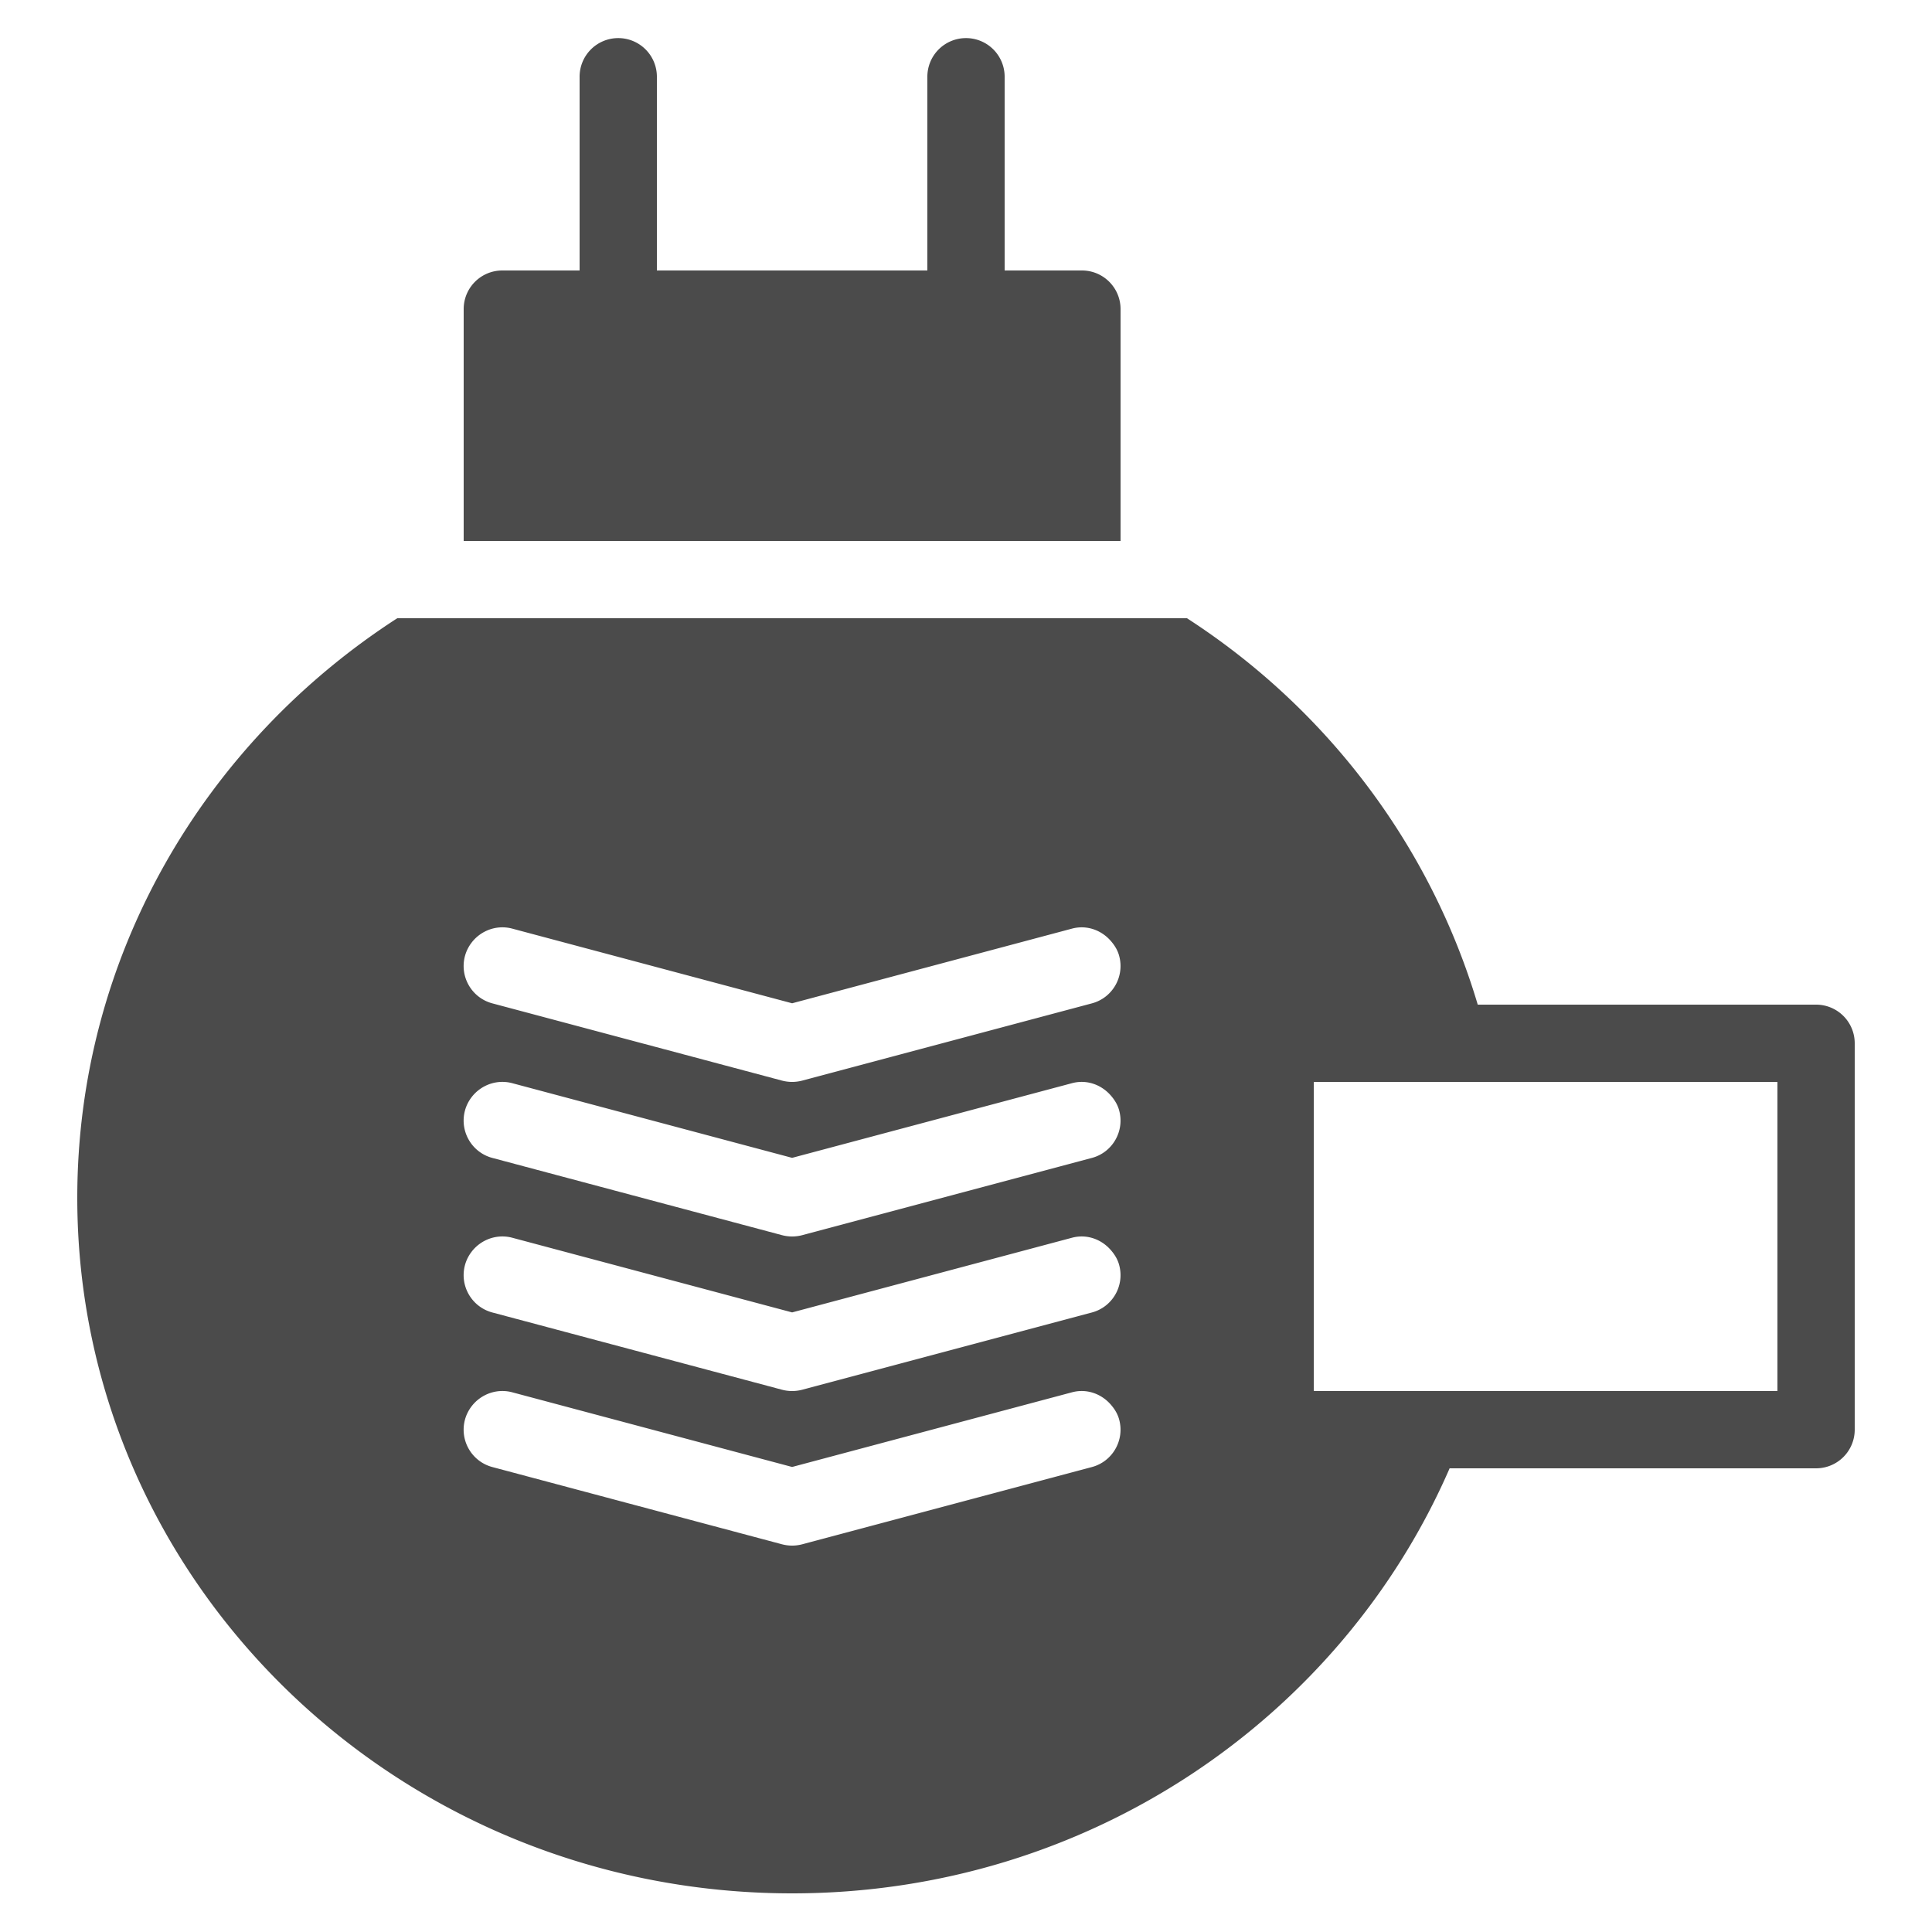 <svg xmlns="http://www.w3.org/2000/svg" viewBox="0 0 50 50">
  <path d="M15.984 0.986 A 1 1 0 0 0 15 2L15 7L13 7C12.447 7 12 7.447 12 8L12 14L29 14L29 8C29 7.447 28.553 7 28 7L26 7L26 2 A 1 1 0 0 0 24.984 0.986 A 1 1 0 0 0 24 2L24 7L17 7L17 2 A 1 1 0 0 0 15.984 0.986 z M 10.281 16C5.292 19.224 2 24.736 2 31C2 40.941 10.283 49 20.5 49C28.16 49 34.707 44.457 37.516 38L47 38 A 1 1 0 0 0 48 37L48 27 A 1 1 0 0 0 47 26L38.244 26C37.013 21.862 34.322 18.329 30.719 16L10.281 16 z M 12.961 24C13.059 23.996 13.158 24.006 13.258 24.033L20.5 25.965L27.742 24.033C28.124 23.93 28.506 24.072 28.748 24.352C28.845 24.463 28.925 24.59 28.965 24.742C29.108 25.276 28.791 25.825 28.258 25.967L20.758 27.967C20.673 27.989 20.587 28 20.5 28C20.413 28 20.327 27.989 20.242 27.967L12.742 25.967C12.209 25.825 11.89 25.277 12.033 24.742C12.069 24.608 12.131 24.49 12.211 24.387C12.391 24.156 12.667 24.012 12.961 24 z M 12.961 28C13.059 27.996 13.158 28.006 13.258 28.033L20.5 29.965L27.742 28.033C28.124 27.93 28.506 28.072 28.748 28.352C28.845 28.463 28.925 28.59 28.965 28.742C29.108 29.276 28.791 29.825 28.258 29.967L20.758 31.967C20.673 31.989 20.587 32 20.5 32C20.413 32 20.327 31.989 20.242 31.967L12.742 29.967C12.209 29.825 11.89 29.277 12.033 28.742C12.069 28.608 12.131 28.49 12.211 28.387C12.391 28.156 12.667 28.012 12.961 28 z M 34 28L46 28L46 36L34 36L34 28 z M 12.961 32C13.059 31.996 13.158 32.006 13.258 32.033L20.5 33.965L27.742 32.033C28.124 31.93 28.506 32.072 28.748 32.352C28.845 32.463 28.925 32.59 28.965 32.742C29.108 33.276 28.791 33.825 28.258 33.967L20.758 35.967C20.673 35.989 20.587 36 20.5 36C20.413 36 20.327 35.989 20.242 35.967L12.742 33.967C12.209 33.825 11.89 33.277 12.033 32.742C12.069 32.608 12.131 32.49 12.211 32.387C12.391 32.156 12.667 32.012 12.961 32 z M 12.961 36C13.059 35.996 13.158 36.006 13.258 36.033L20.5 37.965L27.742 36.033C28.124 35.93 28.506 36.072 28.748 36.352C28.845 36.463 28.925 36.59 28.965 36.742C29.108 37.276 28.791 37.825 28.258 37.967L20.758 39.967C20.673 39.989 20.587 40 20.5 40C20.413 40 20.327 39.989 20.242 39.967L12.742 37.967C12.209 37.825 11.89 37.277 12.033 36.742C12.069 36.608 12.131 36.49 12.211 36.387C12.391 36.156 12.667 36.012 12.961 36 z" fill="#4B4B4B" />
</svg>